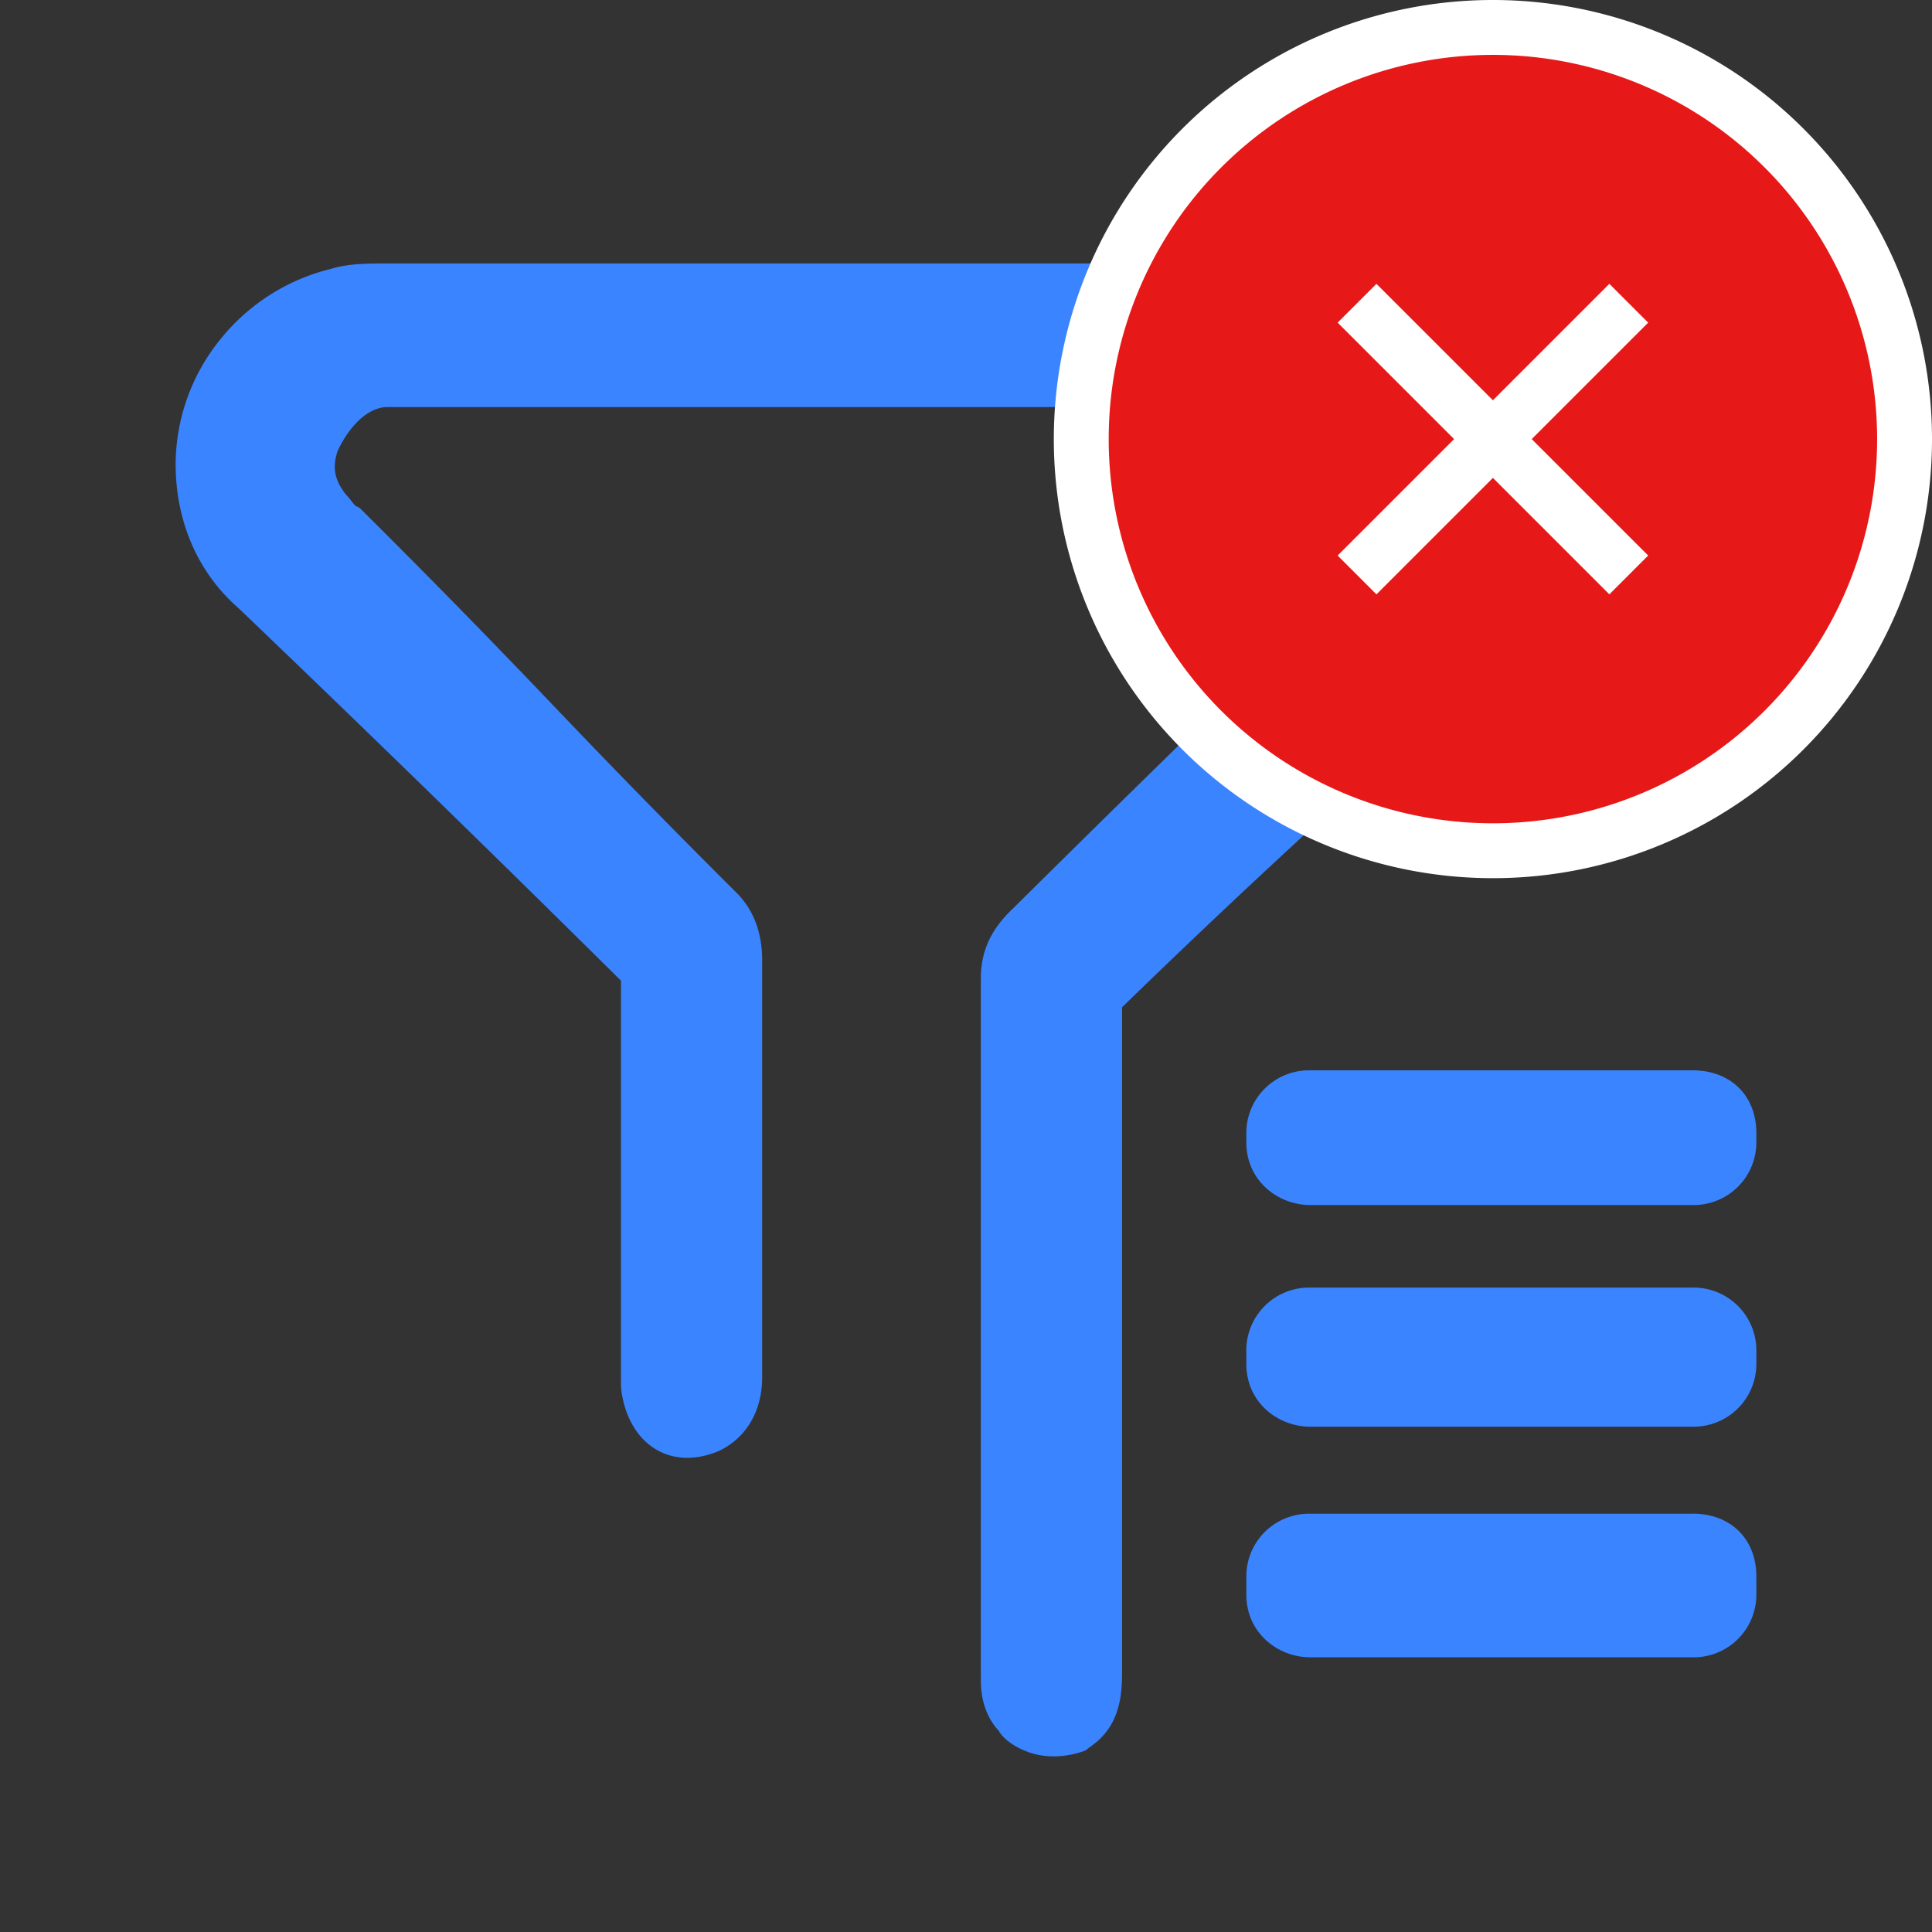 <?xml version="1.0" standalone="no"?><!DOCTYPE svg PUBLIC "-//W3C//DTD SVG 1.1//EN" "http://www.w3.org/Graphics/SVG/1.1/DTD/svg11.dtd"><svg t="1732690328227" class="icon" viewBox="0 0 1024 1024" version="1.1" xmlns="http://www.w3.org/2000/svg" p-id="14656" xmlns:xlink="http://www.w3.org/1999/xlink" width="200" height="200"><rect x="0" y="0" width="1024" height="1024" fill="#333333" stroke="none"/><path d="M814.545 326.609c4.841-4.748 10.24-10.147 13.777-16.291a102.865 102.865 0 0 0 7.447-116.783C813.382 157.789 780.241 139.636 737.28 139.636H205.591c-10.24 0-20.945 0-30.208 2.886a107.985 107.985 0 0 0-58.508 37.236A105.658 105.658 0 0 0 93.091 245.9c0 30.627 11.869 57.763 33.373 76.474a16267.45 16267.45 0 0 1 202.659 197.399v214.854l0.14 1.862c3.584 28.253 25.367 43.706 51.805 32.535l0.465-0.233c14.243-6.982 22.435-21.178 22.435-38.865v-220.858c0-14.895-4.655-27.089-13.871-36.166A5195.916 5195.916 0 0 1 293.236 373.9 5348.538 5348.538 0 0 0 192.233 270.801l-1.722-1.676-2.048-1.024a19.363 19.363 0 0 1-2.374-2.793 50.083 50.083 0 0 0-2.7-3.165c-6.051-7.633-7.308-14.15-4.515-22.9 4.934-10.938 14.755-23.505 26.717-23.505h536.483c6.516 0 12.847 3.444 17.734 9.775a33.047 33.047 0 0 1 6.097 28.532c-1.303 5.213-3.537 7.587-10.24 14.243a18471.703 18471.703 0 0 0-219.136 213.597l-0.419 0.372c-7.54 7.447-16.244 18.292-16.244 36.166v371.247c0 4.561 0 17.455 9.542 27.741 0 0 2.886 6.423 15.36 11.124 15.5 5.772 30.58-0.791 30.58-0.791l3.91-2.932c15.453-11.404 15.453-29.184 15.453-39.843V533.876a4891.927 4891.927 0 0 1 112.268-105.798 4489.495 4489.495 0 0 0 107.52-101.469z m82.525 475.695h-202.659a33.233 33.233 0 0 0-33.839 33.327v9.402c0 20.899 17.222 33.373 33.839 33.373h202.659a33.233 33.233 0 0 0 33.839-33.373v-9.402c0-19.968-13.591-33.373-33.839-33.373z m0-119.855h-202.659a33.28 33.28 0 0 0-33.839 33.373v6.982c0 20.945 17.222 33.373 33.839 33.373h202.659A33.28 33.28 0 0 0 930.909 722.851v-7.028a33.28 33.28 0 0 0-33.839-33.373z m0-115.153h-202.659a33.233 33.233 0 0 0-33.839 33.373v4.655c0 20.899 17.222 33.373 33.839 33.373h202.659a33.233 33.233 0 0 0 33.839-33.327v-4.701c0-19.968-13.591-33.373-33.839-33.373z" fill="#3A84FF" p-id="14657"></path><path d="M791.273 232.727m-232.727 0a232.727 232.727 0 1 0 465.455 0 232.727 232.727 0 1 0-465.455 0Z" fill="#FFFFFF" p-id="14658"></path><path d="M791.273 29.091a203.636 203.636 0 1 1 0 407.273 203.636 203.636 0 0 1 0-407.273z m61.719 121.344L791.273 212.154 729.553 150.435l-20.573 20.573L770.7 232.727 708.98 294.447l20.573 20.573L791.273 253.3l61.719 61.719 20.573-20.573L811.846 232.727l61.719-61.719-20.573-20.573z" fill="#E71818" p-id="14659"></path></svg>